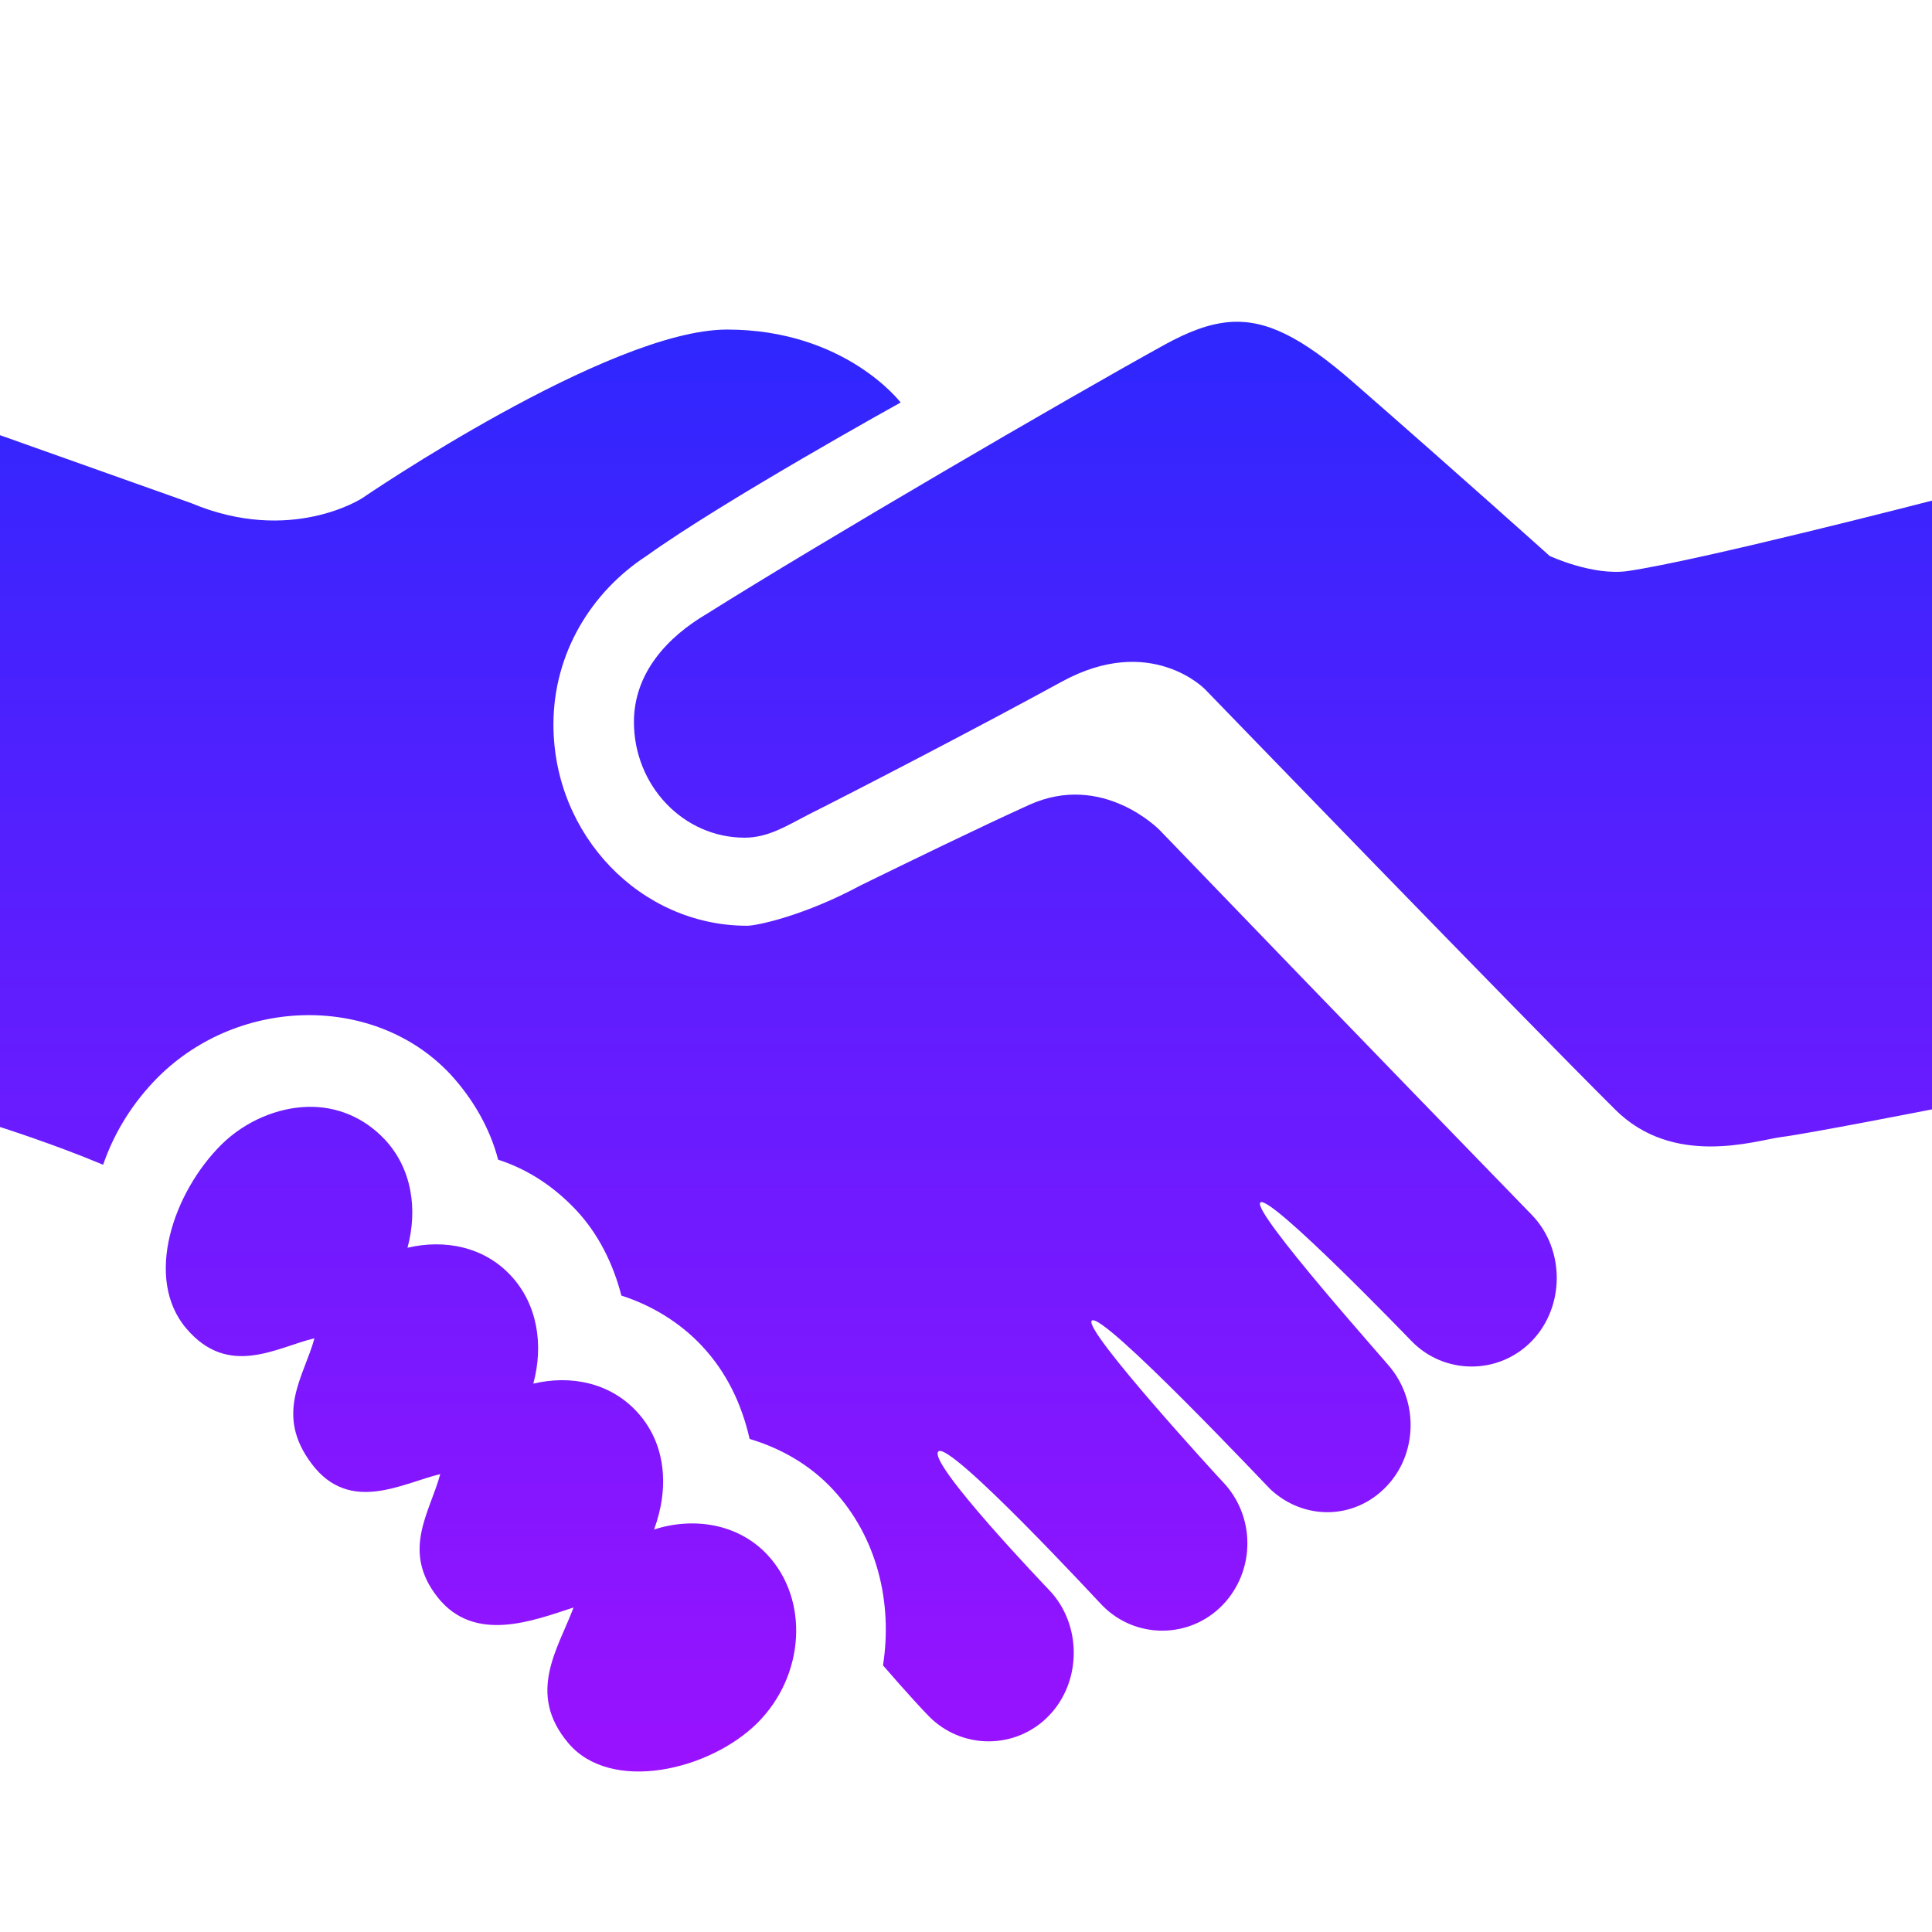 <svg width="24" height="24" viewBox="0 0 24 24" fill="none" xmlns="http://www.w3.org/2000/svg">
<path d="M15.281 4C15.016 4.02 14.754 4.125 14.469 4.281C13.215 4.973 10.211 6.727 8.781 7.625C8.297 7.91 7.875 8.355 7.875 8.969C7.875 9.758 8.488 10.406 9.25 10.406C9.543 10.406 9.773 10.258 10.031 10.125C10.66 9.809 12.176 9.023 13.188 8.469C14.293 7.863 14.969 8.562 14.969 8.562C14.969 8.562 18.941 12.668 20.062 13.781C20.789 14.508 21.805 14.168 22.125 14.125C22.445 14.086 24 13.781 24 13.781V6.219C24 6.219 21.129 6.961 20.219 7.094C19.785 7.156 19.25 6.906 19.25 6.906C19.25 6.906 18.102 5.875 16.812 4.75C16.16 4.18 15.723 3.969 15.281 4ZM9.031 4.094C7.562 4.094 4.5 6.188 4.5 6.188C4.5 6.188 3.613 6.77 2.375 6.25L0 5.406V14C0 14 0.668 14.211 1.281 14.469C1.422 14.059 1.656 13.688 1.969 13.375C2.988 12.367 4.668 12.355 5.594 13.344C5.871 13.645 6.086 14.012 6.188 14.406C6.562 14.527 6.883 14.742 7.156 15.031C7.434 15.328 7.617 15.699 7.719 16.094C8.094 16.215 8.445 16.426 8.719 16.719C9.027 17.047 9.215 17.445 9.312 17.875C9.703 17.992 10.059 18.195 10.344 18.5C10.898 19.094 11.09 19.91 10.969 20.688C10.969 20.688 11.316 21.09 11.531 21.312C11.941 21.738 12.621 21.738 13.031 21.312C13.441 20.887 13.441 20.176 13.031 19.75C13.016 19.734 11.52 18.172 11.656 18.031C11.793 17.891 13.652 19.902 13.688 19.938C14.098 20.363 14.777 20.363 15.188 19.938C15.598 19.512 15.598 18.832 15.188 18.406C15.168 18.387 13.453 16.52 13.562 16.406C13.684 16.277 15.777 18.5 15.781 18.5C16.195 18.887 16.82 18.883 17.219 18.469C17.605 18.07 17.621 17.43 17.281 17C17.273 16.977 15.547 15.051 15.656 14.938C15.766 14.824 17.527 16.652 17.531 16.656C17.941 17.082 18.621 17.082 19.031 16.656C19.441 16.23 19.441 15.52 19.031 15.094C19.023 15.086 16.723 12.719 14.406 10.312C14.406 10.312 13.699 9.582 12.781 10C12.137 10.293 11.312 10.695 10.688 11C10 11.371 9.406 11.5 9.281 11.5C7.957 11.5 6.875 10.375 6.875 9C6.875 8.109 7.352 7.348 8.031 6.906C8.988 6.219 11.188 5 11.188 5C11.188 5 10.5 4.094 9.031 4.094ZM3.812 13.75C3.445 13.762 3.047 13.926 2.75 14.219C2.156 14.809 1.785 15.875 2.312 16.5C2.84 17.125 3.441 16.734 3.906 16.625C3.777 17.102 3.402 17.566 3.875 18.188C4.348 18.812 5.004 18.422 5.469 18.312C5.34 18.789 4.98 19.266 5.438 19.844C5.898 20.422 6.629 20.129 7.125 19.969C6.934 20.48 6.535 21.035 7.062 21.656C7.59 22.277 8.809 21.996 9.406 21.406C10 20.816 10.055 19.871 9.531 19.312C9.172 18.93 8.621 18.84 8.125 19C8.316 18.484 8.277 17.926 7.906 17.531C7.574 17.176 7.09 17.078 6.625 17.188C6.754 16.711 6.68 16.203 6.344 15.844C6.012 15.488 5.527 15.391 5.062 15.5C5.191 15.023 5.117 14.516 4.781 14.156C4.52 13.879 4.18 13.738 3.812 13.75Z" fill="url(#paint0_linear_73_83)"/>
<defs>
<linearGradient id="paint0_linear_73_83" x1="12" y1="3.997" x2="12" y2="22.006" gradientUnits="userSpaceOnUse">
<stop stop-color="#2E27FE"/>
<stop offset="1" stop-color="#9A12FF"/>
</linearGradient>
</defs>
</svg>
